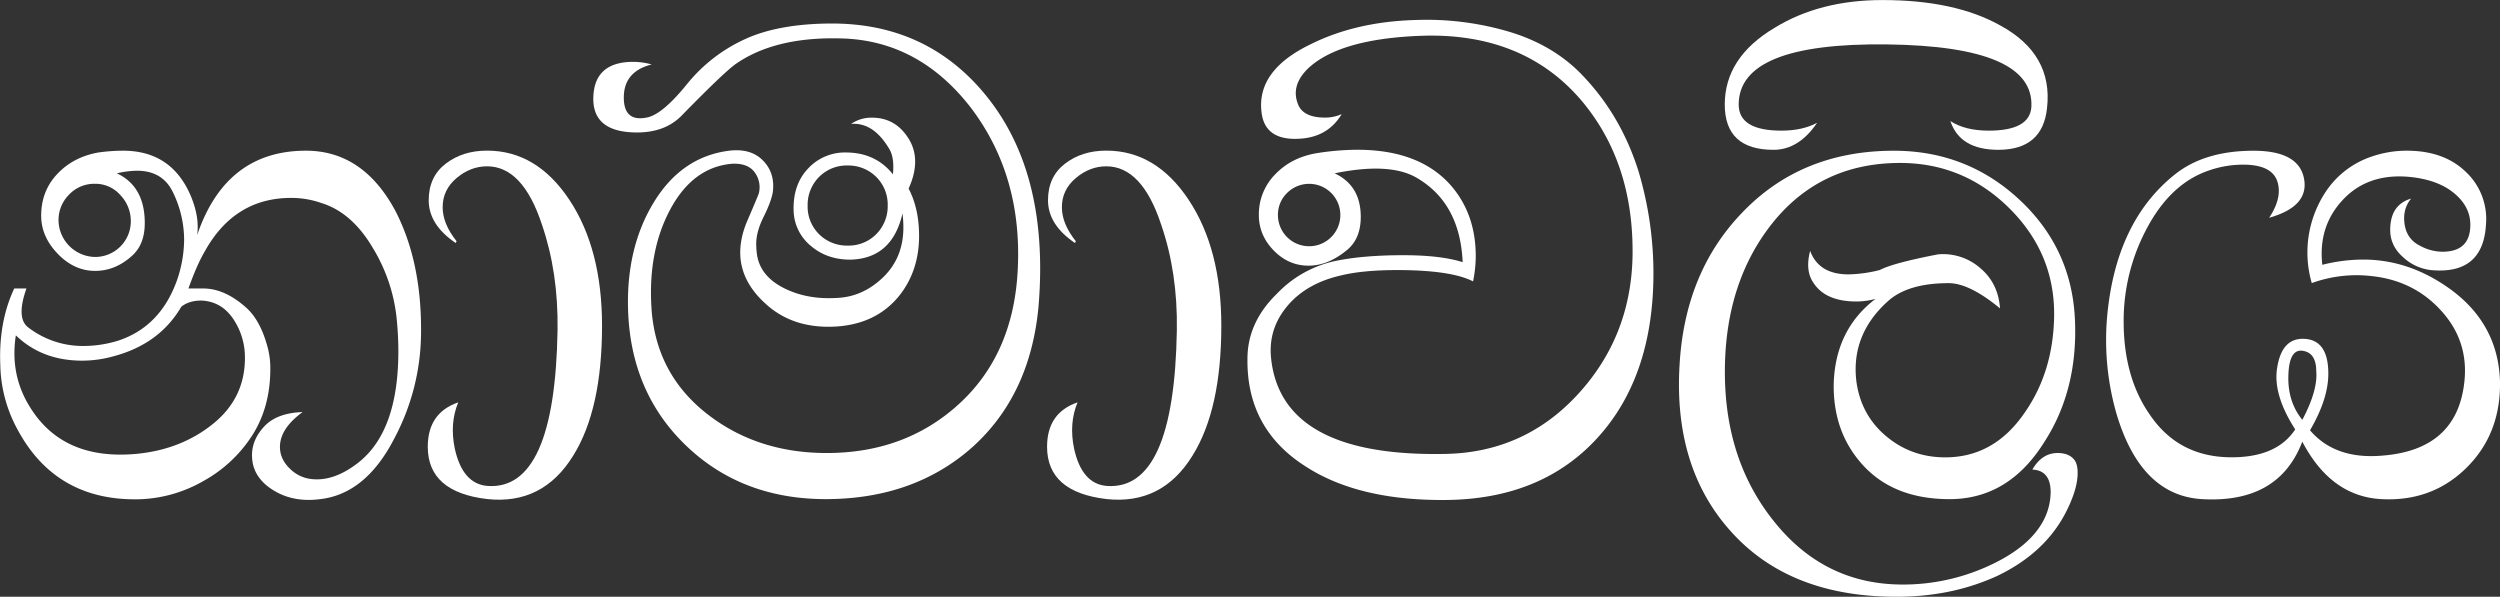 <svg id="Layer_1" data-name="Layer 1" xmlns="http://www.w3.org/2000/svg" viewBox="0 0 1602.42 382.47">
  <rect x="0" y="0" width="1602.42" height="382.47" fill="#333333" stroke="none"/>
  <defs>
    <style>
      .cls-1 {
        fill: #fff;
      }
    </style>
  </defs>
  <title>namawaliya.logo</title>
  <g>
    <path class="cls-1" d="M159.25,285.46q-6.69-13.41-22.89-13.4a58.24,58.24,0,0,0-12.84,1.67q17.87,8.38,17.87,31.83,0,13.95-8.38,21.21-10.6,9.5-23.44,9.49-13.41,0-24-11T75,300.84q0-15.76,10.33-26.72t26.52-13.78a117.7,117.7,0,0,1,15.63-1.12q31.26,0,43.55,29.33,5.57,13.54,3.91,24.82,18.42-54.15,69.78-54.15,36.3,0,57,38,17.29,33,16.75,79.28a145.28,145.28,0,0,1-16.75,66.44q-18.42,36.3-48,39.64-17.31,2.22-30.15-5.86t-13.4-20.94q-.57-10.61,7.54-19.54t24.84-9.49q-14.52,10.6-14.51,22.33,0,7.83,6.42,14a23,23,0,0,0,14.79,6.7q14,1.13,29-10.61,25.68-20.1,25.69-71.46,0-10-1.12-21.22a108,108,0,0,0-15.08-44.66q-13.4-22.89-32.94-29a58.38,58.38,0,0,0-19.54-3.35q-36.3,0-55.27,34.06-5,8.38-10.61,24h9.49q14,0,27.92,12.63,8.92,8.25,13.4,25.26a51.41,51.41,0,0,1,1.67,13.74q0,24.17-11.44,42.29a87.07,87.07,0,0,1-31.27,29.39,87.67,87.67,0,0,1-41.59,11.8q-53,1.11-77.6-44.49a89.55,89.55,0,0,1-11.17-41.74q-1.12-27.46,8.93-48.88h7.82q-6.7,19,1.11,24.92a57.3,57.3,0,0,0,35.74,11.93,75.76,75.76,0,0,0,21.77-3.35q27.35-8.93,38-39.09a81.31,81.31,0,0,0,4.46-25.68A70.09,70.09,0,0,0,159.25,285.46ZM58.76,377.58q-3.91,25.13,8.93,45.78Q88.9,458,136.36,453.51q28.48-2.79,48.86-19.27t20.37-42.15A43.93,43.93,0,0,0,198.06,367q-7.55-11.16-20.38-11.73c-5.22,0-9.49,1.31-12.84,3.91q-14,24-43.55,31.83a74.84,74.84,0,0,1-20.1,2.79Q75.51,393.77,58.76,377.58Zm27.35-73.7a23.84,23.84,0,0,0,23.46,23.45,22.86,22.86,0,0,0,22.88-22.89,24,24,0,0,0-6.69-16.75,21.29,21.29,0,0,0-16.19-7.26,22.25,22.25,0,0,0-16.75,7A23,23,0,0,0,86.11,303.88Z" transform="translate(-48.6 -162.63)"/>
    <path class="cls-1" d="M340.7,318.4Q323.38,306.67,323.39,291q0-15.07,10.89-23.45t26.51-8.37q31.83,0,52.76,31.54t20.94,80.68q0,53.6-18.42,83.18-19.56,31.83-55.28,27.92-38-4.47-38-33.5,0-21.78,19.54-28.47-5.58,13.4-2.23,29.59,5,22.89,21.21,24,43,2.8,44.67-99.93.54-36.86-10-67.56-12.29-37.4-35.18-37.4-10.6,0-19.54,7.53t-8.93,18.71q0,10.61,8.93,21.77Z" transform="translate(-48.6 -162.63)"/>
    <path class="cls-1" d="M428.9,225.16q.57-22.89,25.69-22.89a44.9,44.9,0,0,1,11.72,1.67q-17.88,4.49-17.87,21.22,0,15.65,14.52,12.84,10.05-1.68,26.24-21.77a102.37,102.37,0,0,1,36.85-28.48q21.76-10,55.83-10.05,59.18,0,96.31,43.27t37.12,113.62q0,12.29-1.11,25.12-5.6,58.08-44.67,91.56-36.3,30.72-89.88,31.27-54.17.54-90.17-33.22t-38.24-86.26q-1.68-40.74,16.19-70.35T516,259.22q13.95-1.68,21.77,6.42T543.91,286q-1.12,6.15-5.86,15.63T533.31,319a50.29,50.29,0,0,0,.56,7.25q2.22,13.41,17,20.94t33.78,6.42q16.76-.56,29.87-13.12t13.12-32.1a72.34,72.34,0,0,0-.56-8.93q-6.69,29-33.5,29.59-15.08,0-25.4-8.94a30.05,30.05,0,0,1-10.89-22.33q-.55-16.75,9.22-27.08a32.05,32.05,0,0,1,24.28-10.33q19,0,30.15,14,1.11-11.32-2.79-17-10-16.44-24-15.31a22.54,22.54,0,0,1,13.4-4q15.08,0,23.45,13.45t0,32q6.71,12.91,6.7,30.28,0,23-13.4,39.24Q609.24,370.87,583,372q-26.81,1.13-44.11-15.07-14-12.84-15.63-28.47-1.12-11.73,4.46-24.57,6.71-15.61,7.26-17.31a16,16,0,0,0-2.79-13.67q-4.47-5.86-14.52-5.31-25.11,2.24-39.64,29.59T466.31,362q3.35,40.76,35.45,65.88T578.53,453q50.25,0,84.58-31.27t37.69-83.74q3.9-62-30.15-106.64-33.49-43-83.19-44.1-41.87-1.12-67,16.19-7.28,5-34.62,32.94-10.61,11.17-29,11.16Q428.35,247.49,428.9,225.16Zm142.37,53.6a25.32,25.32,0,0,0-5,15.63,24.88,24.88,0,0,0,10,20.66,25.3,25.3,0,0,0,15.63,5A24.91,24.91,0,0,0,612.59,310a25.3,25.3,0,0,0,5-15.63,24.91,24.91,0,0,0-10.05-20.66,25.32,25.32,0,0,0-15.63-5A24.88,24.88,0,0,0,571.27,278.76Z" transform="translate(-48.6 -162.63)"/>
    <path class="cls-1" d="M737.64,318.4Q720.33,306.67,720.33,291q0-15.07,10.89-23.45t26.52-8.37q31.82,0,52.76,31.54t20.93,80.68q0,53.6-18.42,83.18-19.54,31.83-55.27,27.92-38-4.47-38-33.5,0-21.78,19.55-28.47-5.6,13.4-2.24,29.59,5,22.89,21.22,24,43,2.8,44.66-99.93.56-36.86-10.05-67.56-12.28-37.4-35.17-37.4-10.61,0-19.54,7.53t-8.93,18.71q0,10.61,8.93,21.77Z" transform="translate(-48.6 -162.63)"/>
    <path class="cls-1" d="M906.25,329.56q17.29-3.35,41.87-3.35,24,0,38,4.47-1.67-38-29.59-54.16-17.31-10-52.48-2.79,16.75,7.83,16.75,27.92,0,14.52-9.49,21.77-11.73,9.49-24,9.49-12.85,0-22.33-9.77t-9.49-22.61a36.4,36.4,0,0,1,10.33-26q10.32-10.89,26.52-13.68a167.26,167.26,0,0,1,26.23-2.23q41.33,0,61.42,24.56,14.5,17.88,14.52,43.55A82.17,82.17,0,0,1,992.78,343q-14-7.24-48.58-7.26-21.76,0-35.72,3.35-22.34,5-34.62,19.54t-10.6,32.94q6.12,64.22,112.21,62,50.25-1.11,84.3-38T1095,327.33q1.11-60.3-32.94-100.5-36.85-43-101-41.31-53.06,1.68-73.7,20.66-11.73,11.17-6.7,23.45,3.36,8.37,17.3,8.37a25.91,25.91,0,0,0,10.62-2.23q-8.38,14-25.12,15.63-24,2.23-26.25-16.75-3.35-26.79,31.26-43.55,29-14.5,67-15.63A186.26,186.26,0,0,1,1016,183q28.75,8.66,47.18,28.19,24.55,25.7,35.72,61.42a229.48,229.48,0,0,1,9.5,67q-.55,65.33-36.29,104.13T975.47,483.1q-56.38.54-90.44-21.78-37.41-24-36.85-68.67,0-23.44,19-41.87A72.46,72.46,0,0,1,906.25,329.56Zm-38.53-29a20,20,0,1,0,5.86-14.24A19.39,19.39,0,0,0,867.72,300.53Z" transform="translate(-48.6 -162.63)"/>
    <path class="cls-1" d="M1208.84,323.42q5.57,15.07,24.56,15.08a88.44,88.44,0,0,0,20.1-2.8q8.37-4.45,37.41-10.05a36.25,36.25,0,0,1,26.79,8.66q11.73,9.78,12.85,26-19.56-16.18-32.94-16.19-26.25,0-39.09,11.72-23.44,21.22-20.09,50.81,2.77,21.76,19,35.45t38,13.68q31.24,0,50.8-28.47,18.42-26.24,19-62,.55-40.2-28.75-69.23t-70.07-29q-53,0-84.3,41.87-27.93,37.43-27.92,92.13,0,56.39,31.27,95.47,32.37,40.74,82.62,40.75a131.45,131.45,0,0,0,55.28-12q26.24-12,35.17-29.31a39.66,39.66,0,0,0,4.47-17.87q0-13.95-11.73-14.51,6.15-10.6,16.19-10.61,7.81,0,11.17,5c1.12,1.87,1.67,4.47,1.67,7.82q0,10.6-7.81,25.68-13.39,25.68-43.55,40.2-27.93,12.84-61.41,13.4-71.48,1.11-110-42.43-36.3-40.75-32.38-106.08,3.35-59.18,39.64-97.14,38-40.2,97.7-40.2,46.9,0,80.68,31.54t35.45,77.88q1.68,44.12-19.54,77.05-22.9,36.85-60.86,36.85-35.16,0-55-21.22t-19.26-53q1.11-34.61,26.8-54.15a46.81,46.81,0,0,1-12.28,1.67q-19.56,0-27.36-11.72Q1205.49,336.27,1208.84,323.42Z" transform="translate(-48.6 -162.63)"/>
    <path class="cls-1" d="M1213.3,241.35q-11.73,17.31-27.92,17.31-31.26,0-31.26-29,0-30.15,31.82-49.13,29-17.87,69.23-17.87,46.35,0,75.37,16.19,34.07,18.42,30.15,53-2.79,26.8-31.26,26.8-24.57,0-30.71-18.43,9.49,6.15,24.57,6.15,26.25,0,27.35-15.08,2.23-39.08-92.68-40.2t-94.91,38.53q0,16.74,27.36,16.75Q1203.8,246.38,1213.3,241.35Z" transform="translate(-48.6 -162.63)"/>
    <path class="cls-1" d="M1503.05,302.21q8.92-13.41,5-24-3.91-10.05-21.78-10.05a67.31,67.31,0,0,0-22.33,3.91q-24,8.37-39.08,36.57a125.42,125.42,0,0,0-15.07,60q0,35.75,16.75,59.74Q1445,455.74,1479,455.74q29,0,40.76-17.87-14-21.76-11.72-38.52,2.78-20.1,17.3-19.54,15.63.56,15.64,22.33,0,16.2-11.73,36.29,16.18,19,46.9,16.19,46.9-3.9,51.92-46.34,3.35-27.34-15.63-47.45-17.31-18.42-43.55-21.22a84.12,84.12,0,0,0-38.52,4.47,70.39,70.39,0,0,1,8.1-57.23,57,57,0,0,1,29.87-23.72,68.86,68.86,0,0,1,22.88-3.91q24,0,38,13.68a41.25,41.25,0,0,1,12.84,33.21q-1.68,33-35.73,29.59a31.54,31.54,0,0,1-17.59-8.37q-8.1-7.24-8.09-17.31,0-16.18,13.4-20.1a19.18,19.18,0,0,0-4.47,12.29q0,12.84,10.05,17.86a30.28,30.28,0,0,0,14.51,3.91q17.86,0,17.87-17.31,0-11.71-10.61-20.38t-29-10.33q-26.25-2.22-42.15,14.8t-13.12,41.6a107.55,107.55,0,0,1,26.24-3.35q29.58,0,55.83,19,30.71,22.33,31.82,59.18.55,33.49-21.49,55.27t-54.44,20.1q-32.38-1.68-50.8-36.85-15.07,39.65-64.21,36.85-39.07-2.24-54.71-54.16a170.91,170.91,0,0,1-6.14-63.08q5.57-60.85,43.55-91,19-15.07,50.24-15.07,29,0,32.38,17.86T1503.05,302.21Zm22.33,85.42q-9.5-2.24-10,15.63-.57,16.75,8.93,28.47,10.05-19,8.93-31.26Q1533.2,389.31,1525.38,387.63Z" transform="translate(-48.6 -162.63)"/>
  </g>
</svg>
